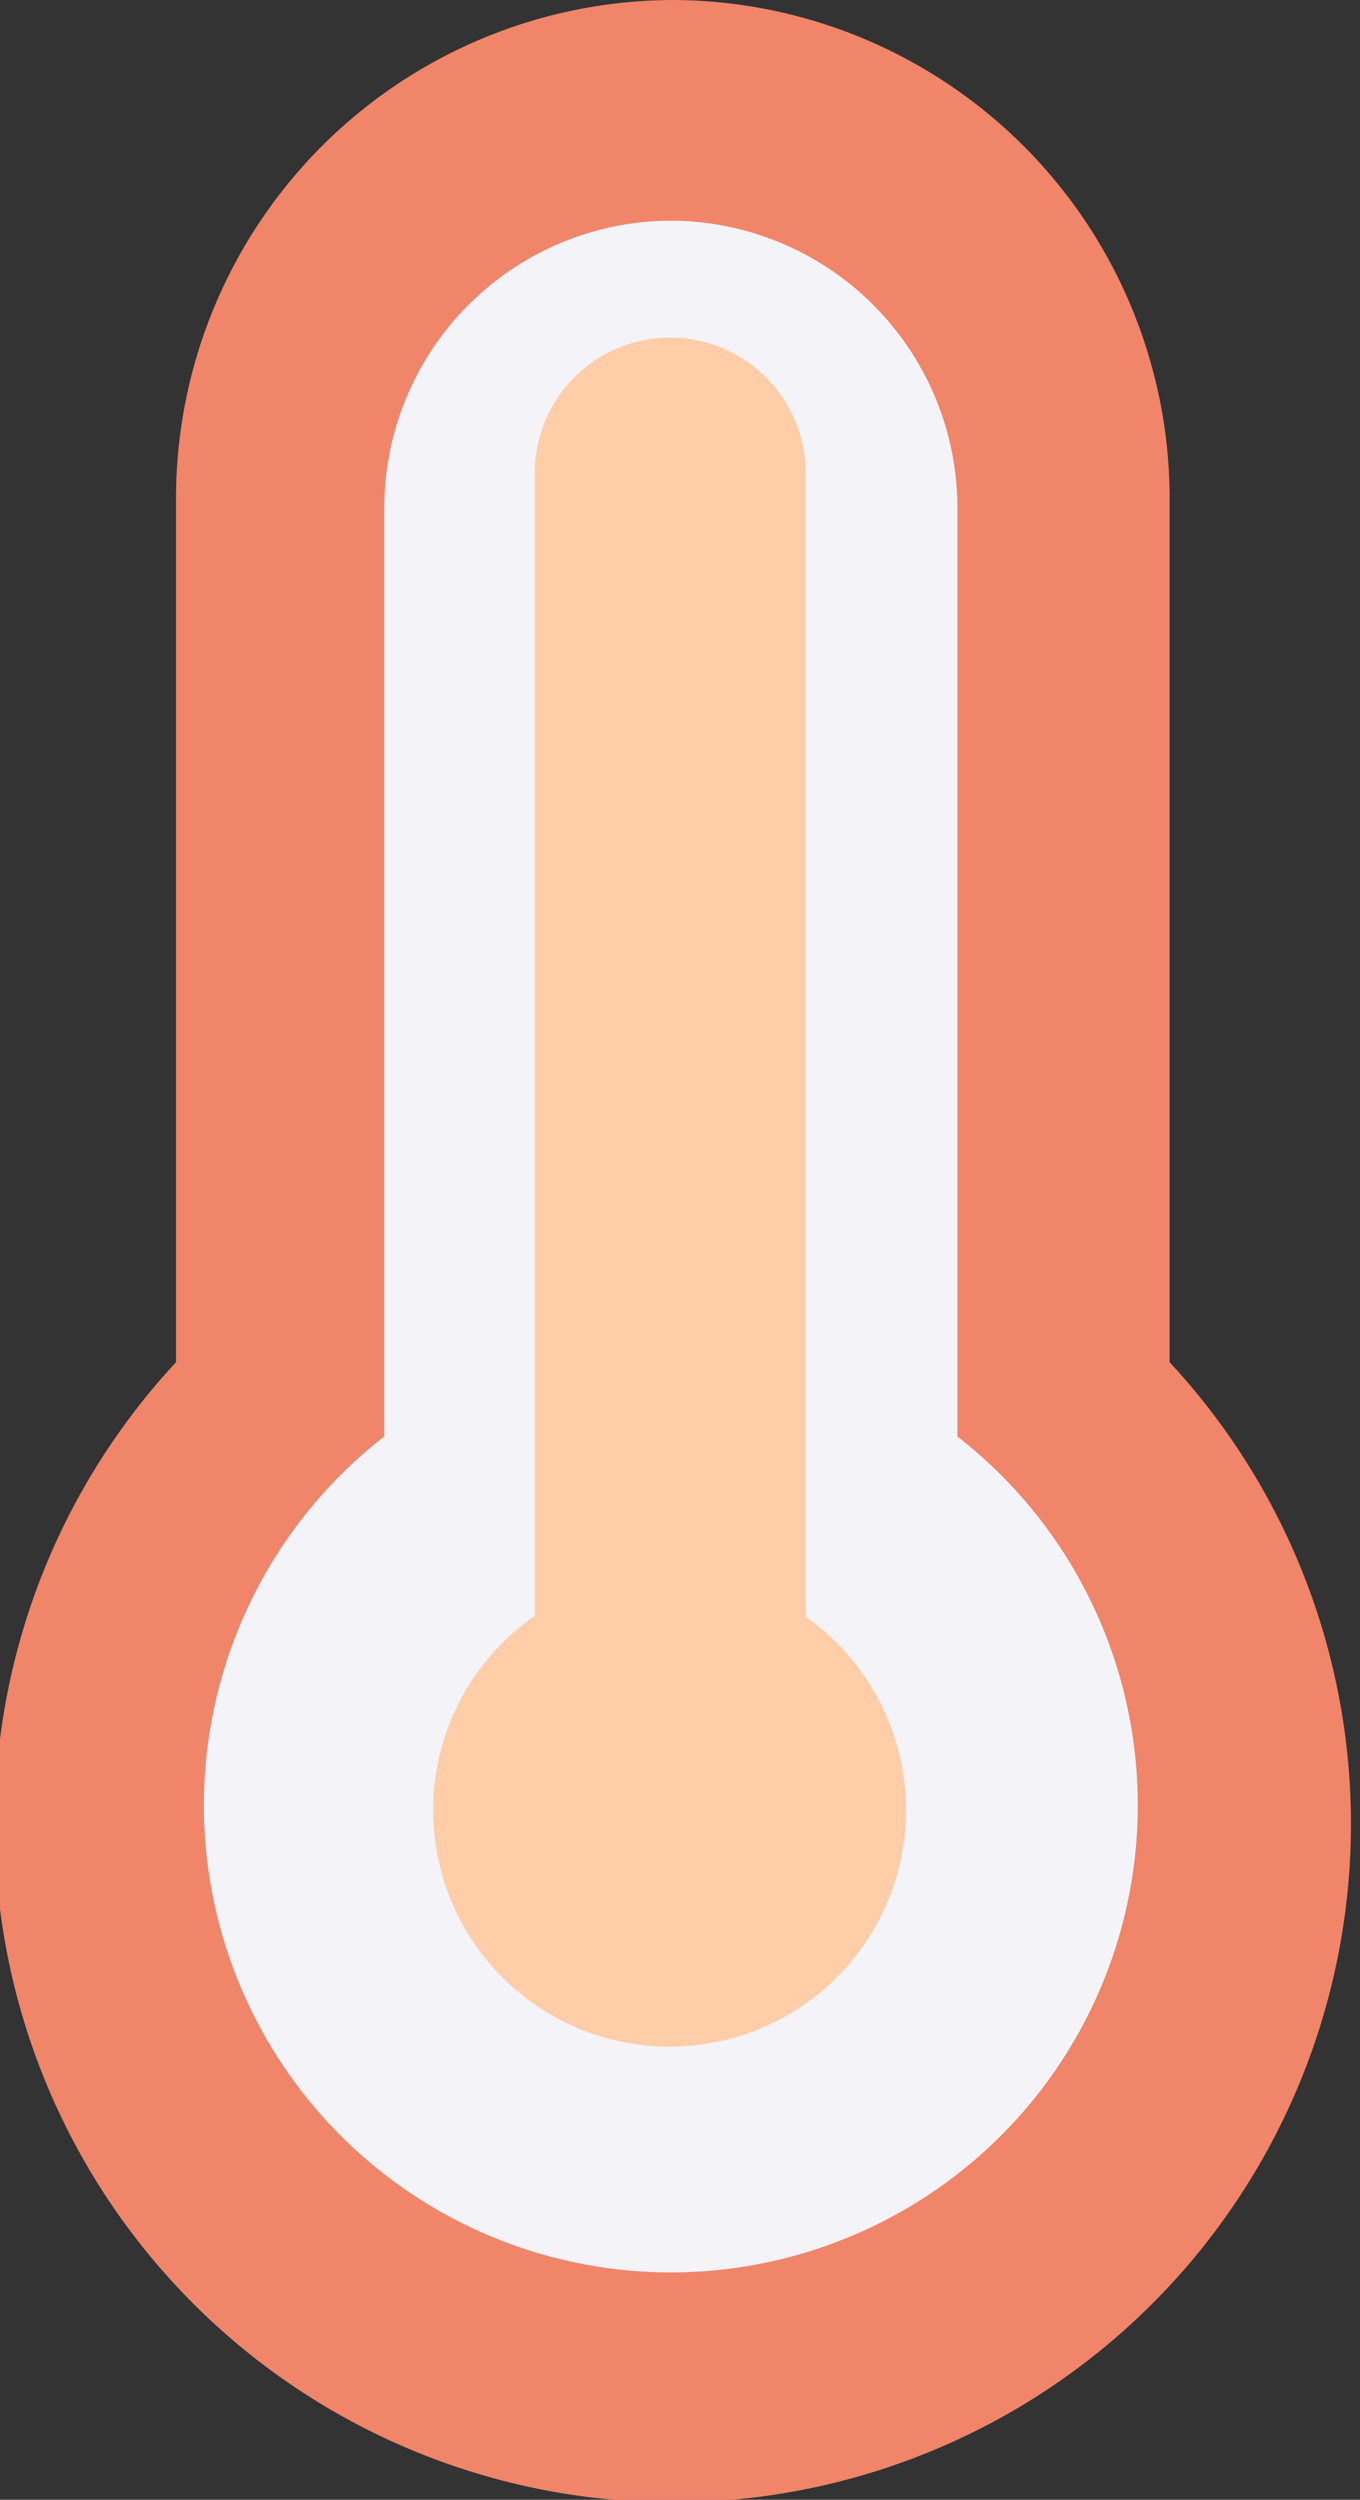<svg id="Calque_1" data-name="Calque 1" xmlns="http://www.w3.org/2000/svg" viewBox="0 0 54.93 100.93"><rect x="0" y="0" width="54.93" height="100.93" fill="#333333" stroke="none"/><defs><style>.cls-1{fill:#f0856a;}.cls-2{fill:#f3f3f8;}.cls-3{fill:#ffcda8;}</style></defs><title>jauge-pleine</title><path class="cls-1" d="M47.24,55V20A20.13,20.13,0,0,0,27.17,0h0A20.13,20.13,0,0,0,7.11,20V55a27.39,27.39,0,1,0,40.13,0Z"/><path class="cls-2" d="M38.67,58V20.48A11.61,11.61,0,0,0,27.09,8.91h0A11.61,11.61,0,0,0,15.52,20.48V58a18.86,18.86,0,1,0,23.15,0Z"/><path class="cls-3" d="M32.54,65.24a4.53,4.53,0,0,0,0-.52V19.1a5.47,5.47,0,1,0-10.94,0V64.72c0,.17,0,.35,0,.52a9.55,9.55,0,1,0,10.89,0Z"/></svg>